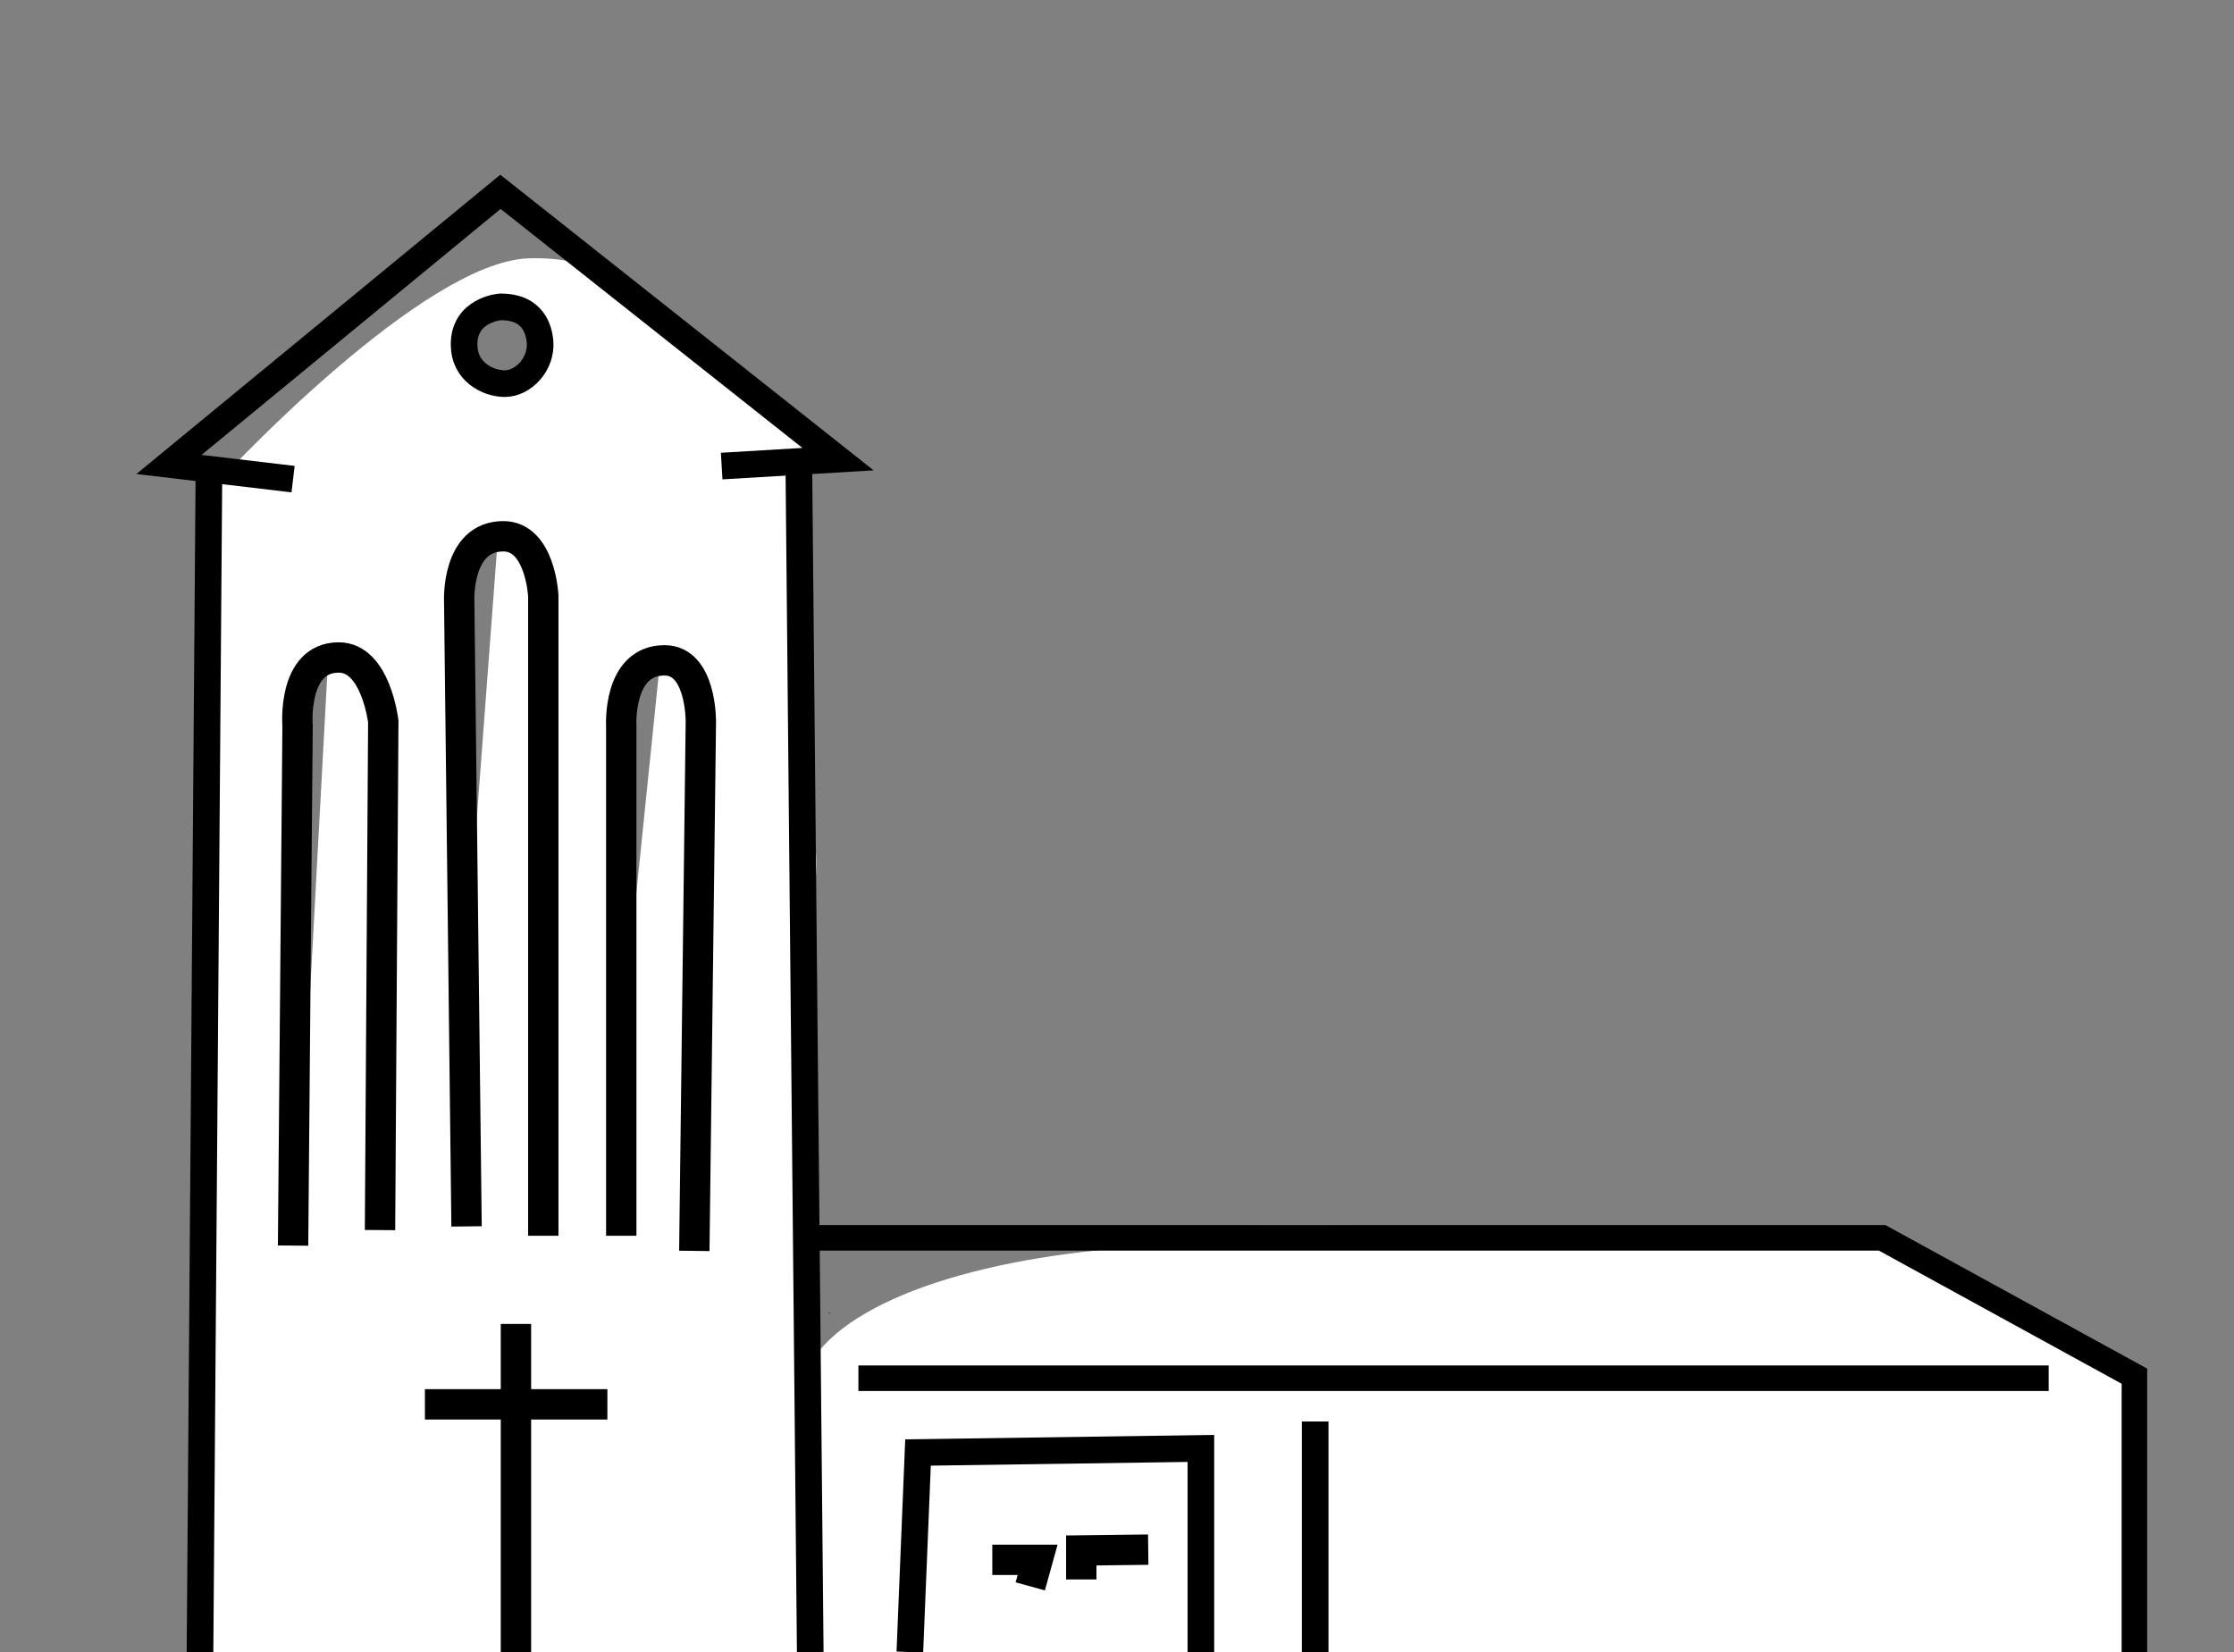 <?xml version="1.0" encoding="utf-8"?>
<!-- Generator: Adobe Illustrator 23.0.3, SVG Export Plug-In . SVG Version: 6.00 Build 0)  -->
<svg version="1.1" xmlns="http://www.w3.org/2000/svg" xmlns:xlink="http://www.w3.org/1999/xlink" x="0px" y="0px"
	 viewBox="0 0 547.3 404.8" style="enable-background:new 0 0 547.3 404.8;" xml:space="preserve">
<rect x="0" y="0" width="547.3" height="404.8" fill="#808080" stroke="none"/>
<style type="text/css">
	.st0{fill:#E6E6E6;}
	.st1{fill:url(#SVGID_1_);}
	.st2{opacity:0.1;}
	.st3{fill:url(#SVGID_2_);}
	.st4{fill:#31575E;}
	.st5{fill:url(#SVGID_3_);}
	.st6{fill:none;stroke:#000000;stroke-width:6.527;stroke-miterlimit:10;}
	.st7{fill:none;stroke:#000000;stroke-width:7.438;stroke-miterlimit:10;}
	.st8{fill:#F4AC11;}
	.st9{fill:url(#SVGID_4_);}
	.st10{opacity:0.5;}
	.st11{fill:#0E8F89;}
	.st12{fill:none;stroke:#000000;stroke-width:6.257;stroke-miterlimit:10;}
	.st13{fill:#FFFFFF;}
	.st14{fill:url(#SVGID_5_);}
	.st15{fill:url(#SVGID_6_);}
	.st16{fill:url(#SVGID_7_);}
	.st17{fill:url(#SVGID_8_);}
	.st18{fill:url(#SVGID_9_);}
	.st19{fill:url(#SVGID_10_);}
	.st20{fill:url(#SVGID_11_);}
	.st21{fill:url(#SVGID_12_);}
	.st22{fill:url(#SVGID_13_);}
	.st23{fill:url(#SVGID_14_);}
	.st24{fill:none;stroke:#2B303A;stroke-width:14.798;stroke-linecap:round;stroke-linejoin:round;stroke-miterlimit:10;}
	.st25{fill:none;stroke:#2B303A;stroke-width:3.619;stroke-linecap:round;stroke-linejoin:round;stroke-miterlimit:10;}
	.st26{fill:none;stroke:#2B303A;stroke-width:5;stroke-linecap:round;stroke-linejoin:round;stroke-miterlimit:10;}
	.st27{fill:url(#SVGID_15_);stroke:#FFFFFF;stroke-width:10.065;stroke-miterlimit:10;}
	.st28{fill:url(#SVGID_16_);stroke:#FFFFFF;stroke-width:10.065;stroke-miterlimit:10;}
	.st29{fill:none;stroke:#2B303A;stroke-width:13.791;stroke-linecap:round;stroke-linejoin:round;stroke-miterlimit:10;}
	.st30{fill:#0E8F89;stroke:#FFFFFF;stroke-width:3.893;stroke-miterlimit:10;}
	.st31{fill:#31575E;stroke:#FFFFFF;stroke-width:3.893;stroke-miterlimit:10;}
	.st32{fill:#F4AC11;stroke:#FFFFFF;stroke-width:3.893;stroke-miterlimit:10;}
	.st33{fill:none;stroke:#2B303A;stroke-width:5.496;stroke-linecap:round;stroke-linejoin:round;stroke-miterlimit:10;}
	.st34{fill:#333333;stroke:#333333;stroke-width:2.979;stroke-linecap:round;stroke-linejoin:round;stroke-miterlimit:10;}
	.st35{fill:none;stroke:#2A6266;stroke-width:10;stroke-linecap:round;stroke-linejoin:round;stroke-miterlimit:10;}
	.st36{fill:none;stroke:#F4AC11;stroke-width:10;stroke-linecap:round;stroke-linejoin:round;stroke-miterlimit:10;}
	.st37{fill:none;stroke:#139B91;stroke-width:10;stroke-linecap:round;stroke-linejoin:round;stroke-miterlimit:10;}
	.st38{opacity:0.3;}
	.st39{fill:none;stroke:#000000;stroke-width:4.296;stroke-miterlimit:10;}
	.st40{fill:url(#SVGID_17_);}
	.st41{fill:none;stroke:#000000;stroke-width:4.896;stroke-miterlimit:10;}
	.st42{fill:none;stroke:#000000;stroke-width:4.119;stroke-miterlimit:10;}
</style>
<g id="Layer_2">
</g>
<g id="Layer_1">
	<path class="st13" d="M51.7,317.7C51.7,317.7,51.7,317.7,51.7,317.7c-1.6,29-1.6,58.1,0.1,87.1h471.1c0-0.6,0-1.1,0-1.7
		c0.8-18.4,0.2-37.3,0-55.7c-0.1-8.6-1.5-15-9.4-16.1c-0.3,0-1.3,0.1-1.7,0c-0.9-0.2-1.1-0.5-2-0.7c-0.7-1.2-1.6-1.1-2.6-2.2
		c-4.7-5.1-10.6-7.5-17-8c-1.5-1-3-2.1-4.5-3.1c-5.8-4.2-11.4-8-18.1-10.6c-8.1-3.2-17.3-3.1-25.9-3.5c-8.7-0.4-17.4-0.7-26.2-1
		c-34.9-1.3-69.8-2-104.8-1.9c-35.2,0.1-70.4,1.1-105.6,3.3c-2,0.1-3.9,0.3-5.8,0.4c0.1-1.7,0.2-3.4,0.4-5.2
		c0.2-2.5-0.5-4.9-1.8-7.1c0.1-0.9,0.3-1.9,0.3-2.8c1.2-19-2.8-37.9-1.4-56.9c0.1-1,0.2-2.1,0.3-3.1c0,0,0-0.1,0-0.1
		c0.6-2.5,1.1-5.1,1.7-7.7c1.8-7.5,1.7-14.5-1.2-21c0-4.5-0.8-8.9-1.9-13.5c-0.6-2.6-1.1-5.2-1.5-7.8c0-0.1,0-0.2-0.1-0.3
		c1.3-4.2,2-8.6,2.3-13.2c0.8-10.8,0.9-21.7,1.4-32.5c0.1-1.6-0.1-3.2-0.4-4.8c-1.4-14.9,3.9-21.4-3.9-28
		c-12.1-10.2-25-19.1-39.3-25.8c-0.1-0.1-0.3-0.1-0.4-0.2c-0.2-0.3-0.5-0.5-0.7-0.8c-4.6-5.2-9-10.5-13.5-15.7
		c-4.8-5.6-12.9-7.4-19.8-6.5c-7.5,1-13,5-17.2,11.3c-0.5,0.8-2.7,4.9-3.5,5c2.1-2.7,2.4-3.1,0.8-1.2c-0.7,0.8-1.3,1.6-2,2.3
		c-2.4,2.7-4.9,5.2-7.6,7.6c-0.8,0.7-3.7,4-4.7,3.9c0.8-0.6,1.6-1.2,2.3-1.8c-0.8,0.6-1.7,1.2-2.5,1.8C84.1,81,82.5,82,80.9,83
		c-2,0.8-3.9,1.9-5.8,3.2c-3.1,2.2-5.8,4.7-7.9,7.7c-10.2,2.6-18.7,11.9-18.3,22.9c0.2,4.4,1.5,8.7,3.7,12.3c-1,2.5-1.5,5.3-1.4,8.2
		c0.1,5.2,0.2,10.3,0.3,15.5c0.1,2.9,0.6,5.7,1.6,8.3c0.3,10.5-0.1,21-1.2,31.4c-0.1,0.9-0.2,1.8-0.3,2.7c0,0.3-0.1,0.6-0.1,0.9
		c0.5-3.7,0.5-3.5-0.1,0.5c-0.3,2.4-0.5,4.7-0.4,7c-0.7,1.9-1.2,3.8-1.6,5.9c-2.2,11.3,0.2,22.1,0.3,33.4c0.1,9.7-0.7,19.5-1.1,29.2
		c-0.2,4.9-0.4,9.7-0.3,14.6c0.1,3.5,0.5,6.9,1.3,10.1c-0.9,1.1-2,2.2-2.2,3.6c-0.7,5.9-1.2,12.1,3.1,16.5
		C51.3,317.3,51.6,317.7,51.7,317.7z M203.6,322.1C203.5,322.1,203.5,322.1,203.6,322.1C203.5,322.1,203.5,322.1,203.6,322.1
		C203.6,322.1,203.6,322.1,203.6,322.1z M203.5,322C202.7,321.8,202.8,321.1,203.5,322L203.5,322z M199.3,334.1
		c-0.5,0.2-0.9,0.3-1,0.1C198.3,334.2,198.7,334.2,199.3,334.1z"/>
	<g class="st10">
		<polygon points="124.3,75.2 133.1,84.6 124.3,94.9 112.2,84.3 		"/>
		<polygon points="73.1,296.1 80.3,163.1 71.8,173.5 		"/>
		<polygon points="112.5,257.8 112.6,256.5 122,131.4 112.6,144.5 		"/>
		<polygon points="152.2,254.9 161.9,160.2 154.1,167.5 		"/>
		<path d="M198.5,334.1c9.4-16.1,43.6-27,86.3-28.9s-87.6-4.4-87.6-4.4L198.5,334.1z"/>
		<path d="M56,115.4c0,0,47.7-51.1,73.4-52.1c17.3-0.6,22.4,7.3,22.4,7.3L123.6,47l-78.5,64.5l14.6,4.3l9.7,1.2"/>
	</g>
	<g>
		<polyline class="st6" points="71.8,117.4 41.4,113.8 122.6,47 205.3,112.5 176.8,114.2 		"/>
		<line class="st6" x1="49" y1="404.8" x2="51.2" y2="113.8"/>
		<line class="st6" x1="198.5" y1="404.8" x2="195.7" y2="113.8"/>
		<path class="st7" d="M114.3,300.5l-1.8-153.3c0,0-0.7-15.8,10.8-15.8c9.1,0,9.8,14.6,9.8,14.6v156.8"/>
		<path class="st7" d="M71.8,305.2l1.1-127.3c0,0-1.4-16.8,10.1-16.8c9.1,0,10.9,15.7,10.9,15.7l-0.8,124.6"/>
		<path class="st7" d="M152.2,302.8V177.8c0,0-0.9-16,10.6-16c9.1,0,8.9,15.1,8.9,15.1l-1.6,129.6"/>
		<polyline class="st12" points="197.5,303.3 461.1,303.3 522.9,337.2 522.9,406.5 		"/>
		<line class="st12" x1="210.3" y1="337.7" x2="501.9" y2="337.7"/>
		<line class="st6" x1="322.2" y1="348.3" x2="322.2" y2="404.8"/>
	</g>
	<polyline class="st6" points="222.9,404.8 224.9,355.9 294.2,354.9 294.2,404.8 	"/>
	<line class="st7" x1="126.4" y1="324.4" x2="126.4" y2="404.8"/>
	<line class="st7" x1="104.1" y1="344.1" x2="148.8" y2="344.1"/>
	<polyline class="st7" points="243.1,382.2 254.2,382.2 252.4,388.7 	"/>
	<polyline class="st7" points="264.9,387 264.9,379.9 281.3,379.7 	"/>
	<path class="st6" d="M122.5,75.2c8.4-0.1,9.5,5.9,9.8,8.4c0.5,5.7-4.2,10.4-8.6,10.4c-4.4,0-10-3.1-10-9.5
		C113.6,75.9,122.5,75.2,122.5,75.2z"/>
</g>
</svg>
